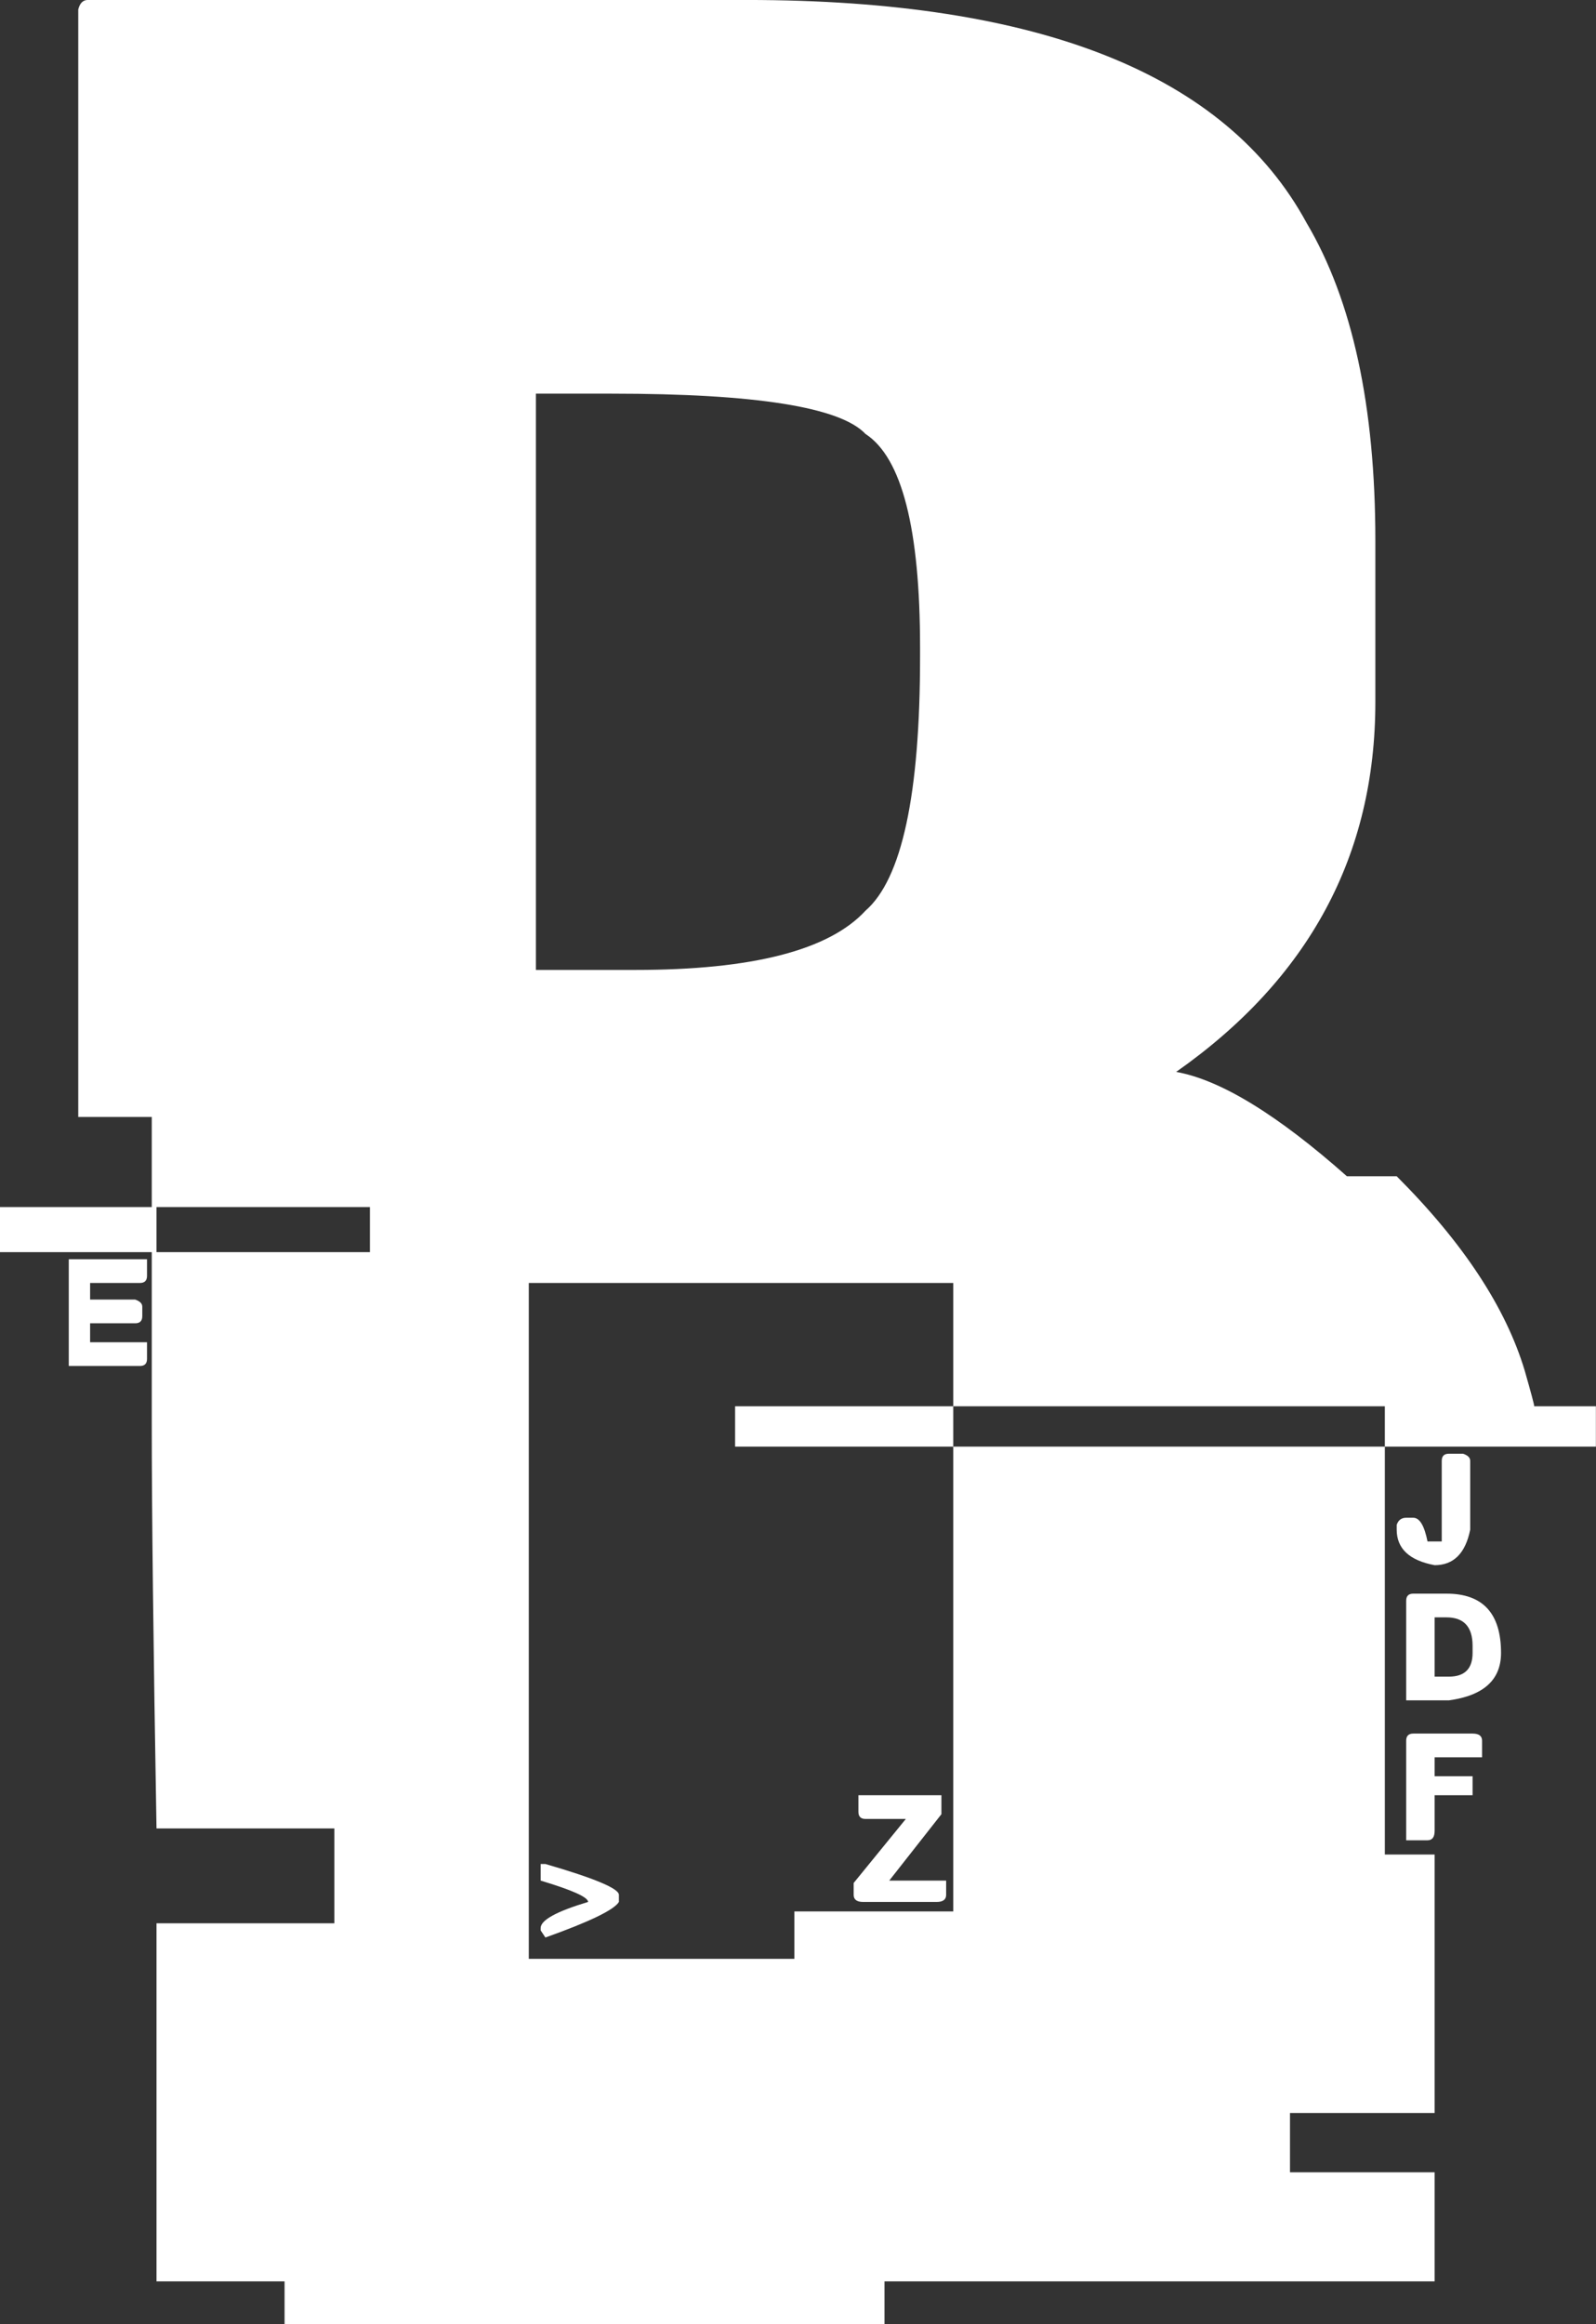 <svg data-v-423bf9ae="" xmlns="http://www.w3.org/2000/svg" viewBox="0 0 41.204 60" class="font"><rect x="0" y="0" width="41.204" height="60" fill="#333333" stroke="none"/><!----><!----><!----><g data-v-423bf9ae="" id="066f3f9c-9c46-4d69-a19e-3dead4f56232" fill="white" transform="matrix(6.122,0,0,6.122,9.116704156042488e-7,-11.816)"><path d="M0.37 1.93L0.37 1.93L3.15 1.93Q5.00 1.93 5.51 2.87L5.51 2.87Q5.80 3.36 5.80 4.21L5.80 4.21L5.80 4.89Q5.80 5.86 4.96 6.45L4.96 6.45Q5.24 6.50 5.68 6.89L5.68 6.89L5.89 6.89Q6.31 7.31 6.43 7.71L6.43 7.71Q6.47 7.85 6.47 7.86L6.47 7.86L6.73 7.86L6.73 8.03L5.84 8.03L5.84 7.86L4.02 7.86L4.02 7.34L2.23 7.34L2.23 10.19L3.35 10.19L3.35 9.99L4.02 9.99L4.02 8.03L5.84 8.03L5.84 9.75L6.05 9.75L6.05 10.84L5.44 10.84L5.44 11.09L6.05 11.09L6.05 11.55L3.73 11.55L3.73 11.73L1.20 11.73L1.20 11.55L0.66 11.55L0.66 10.04L1.41 10.04L1.41 9.64L0.66 9.64Q0.64 8.49 0.64 7.93L0.64 7.93L0.64 7.21L0 7.21L0 7.02L0.64 7.02L0.64 6.64L0.33 6.64L0.33 1.97Q0.34 1.93 0.37 1.93ZM2.58 3.59L2.26 3.59L2.26 6.02L2.68 6.02Q3.42 6.02 3.65 5.77L3.65 5.77Q3.88 5.57 3.88 4.70L3.88 4.70L3.88 4.66Q3.88 3.91 3.65 3.76L3.65 3.76Q3.49 3.59 2.58 3.59L2.58 3.59ZM1.56 7.02L0.66 7.02L0.66 7.21L1.56 7.21L1.56 7.02ZM0.29 7.69L0.29 7.24L0.62 7.24L0.62 7.31Q0.62 7.34 0.59 7.34L0.59 7.34L0.38 7.34L0.38 7.41L0.57 7.41Q0.60 7.42 0.60 7.44L0.60 7.44L0.60 7.48Q0.60 7.51 0.57 7.51L0.57 7.51L0.38 7.51L0.38 7.59L0.62 7.59L0.62 7.66Q0.62 7.69 0.59 7.69L0.59 7.69L0.29 7.69ZM3.10 8.03L3.10 7.86L4.02 7.86L4.02 8.03L3.10 8.03ZM6.11 8.06L6.11 8.06L6.17 8.06Q6.20 8.07 6.20 8.09L6.20 8.09L6.20 8.38Q6.17 8.53 6.05 8.53L6.05 8.53Q5.89 8.50 5.89 8.38L5.89 8.38L5.89 8.36Q5.90 8.33 5.93 8.33L5.93 8.33L5.96 8.33Q6.00 8.33 6.02 8.43L6.02 8.43L6.08 8.43L6.08 8.09Q6.08 8.06 6.11 8.06ZM5.96 8.65L5.96 8.65L6.10 8.65Q6.33 8.65 6.33 8.90L6.33 8.90Q6.33 9.07 6.11 9.10L6.11 9.10L5.93 9.10L5.93 8.68Q5.93 8.65 5.96 8.65ZM6.10 8.75L6.05 8.75L6.05 9.00L6.11 9.00Q6.21 9.00 6.21 8.90L6.21 8.90L6.21 8.87Q6.21 8.75 6.10 8.75L6.10 8.75ZM5.96 9.24L5.96 9.24L6.21 9.24Q6.25 9.24 6.25 9.27L6.25 9.27L6.25 9.34L6.05 9.34L6.05 9.42L6.21 9.42L6.21 9.50L6.05 9.50L6.05 9.65Q6.05 9.69 6.02 9.69L6.02 9.69L5.93 9.69L5.93 9.27Q5.93 9.24 5.96 9.24ZM3.62 9.57L3.62 9.50L3.97 9.50L3.97 9.58L3.75 9.86L3.99 9.86L3.99 9.92Q3.99 9.95 3.95 9.95L3.95 9.95L3.64 9.95Q3.60 9.95 3.60 9.92L3.60 9.92L3.60 9.87L3.82 9.60L3.65 9.60Q3.62 9.60 3.62 9.57L3.62 9.57ZM2.28 9.86L2.28 9.79L2.30 9.79Q2.61 9.88 2.61 9.92L2.61 9.92L2.61 9.95Q2.58 10.00 2.30 10.10L2.30 10.10L2.28 10.07L2.28 10.06Q2.28 10.01 2.48 9.95L2.48 9.95Q2.48 9.92 2.28 9.86L2.28 9.86Z"></path></g><!----><!----></svg>